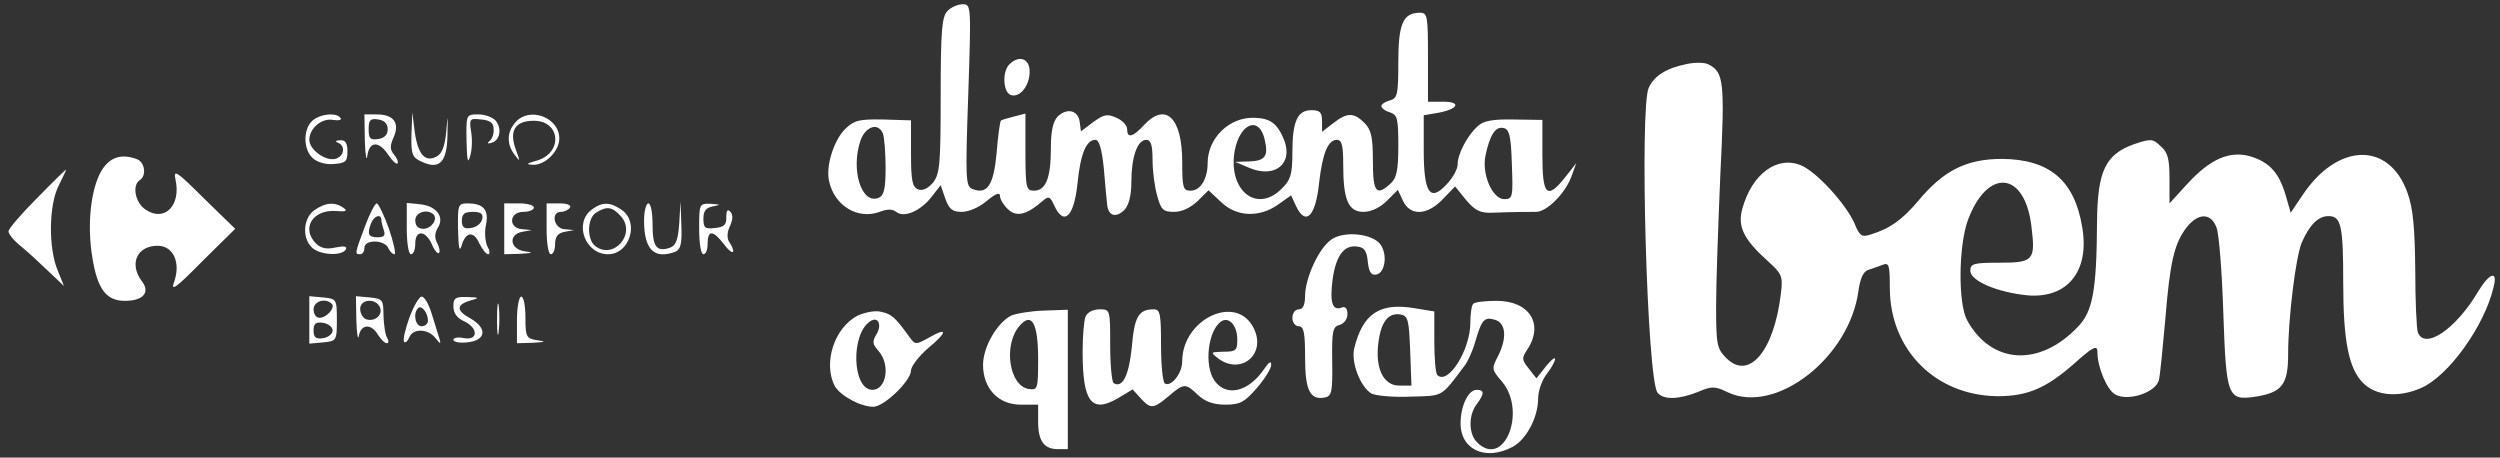 <?xml version="1.0" standalone="no"?>
<!DOCTYPE svg PUBLIC "-//W3C//DTD SVG 20010904//EN"
 "http://www.w3.org/TR/2001/REC-SVG-20010904/DTD/svg10.dtd">
<svg version="1.0" xmlns="http://www.w3.org/2000/svg" width="590pt" height="108pt" viewBox="0 0 590 108" preserveAspectRatio="xMidYMid meet">

<rect x="0" y="0" width="590" height="108" fill="#333333" stroke="none"/>

<g transform="translate(0,108) scale(0.1,-0.1)" fill="#ffffff" stroke="none">
<path d="M2236 1054 c-13 -13 -16 -45 -16 -199 0 -163 -2 -185 -18 -206 -12
-14 -25 -20 -35 -16 -14 5 -17 21 -17 85 l0 78 -66 2 c-57 1 -68 -2 -89 -22
-28 -28 -47 -90 -38 -125 13 -57 68 -90 119 -71 18 7 30 7 39 0 18 -15 58 2
84 36 l21 27 11 -32 c9 -25 17 -31 39 -31 16 0 42 11 59 26 22 18 31 21 31 11
0 -7 9 -22 19 -31 20 -19 44 -13 82 20 14 12 17 11 27 -11 23 -50 47 -26 55
53 7 70 21 102 42 102 9 0 15 -20 20 -67 3 -38 7 -77 8 -87 3 -26 21 -31 41
-11 10 11 16 34 16 65 0 59 14 100 35 100 11 0 15 -12 15 -47 0 -27 5 -65 11
-85 9 -33 14 -38 40 -38 19 0 39 10 56 26 l25 25 30 -28 c36 -35 90 -37 134
-6 l31 22 11 -24 c23 -50 47 -26 55 53 8 70 21 102 42 102 12 0 15 -14 15 -59
0 -83 12 -111 48 -111 18 0 39 10 55 26 l26 26 12 -26 c17 -36 57 -35 94 4
l29 30 26 -32 c21 -25 34 -31 61 -30 55 2 83 2 103 2 25 -1 68 41 84 82 l12
33 -26 -33 c-43 -54 -54 -44 -54 52 l0 83 -67 1 c-51 1 -72 -3 -86 -16 -24
-22 -47 -65 -47 -90 0 -11 -11 -31 -25 -46 -40 -44 -55 -22 -55 79 l0 83 35 6
c47 9 54 26 11 26 l-36 0 0 105 c0 97 -1 105 -19 105 -40 0 -51 -26 -51 -117
0 -76 -2 -85 -20 -90 -11 -3 -20 -9 -20 -13 0 -5 9 -12 20 -15 18 -6 20 -15
20 -79 0 -58 -4 -76 -18 -89 -34 -31 -42 -21 -42 53 0 57 -4 74 -20 90 -25 25
-41 25 -74 -1 l-26 -20 0 25 c0 21 -5 26 -25 26 -33 0 -45 -26 -45 -100 0 -51
-4 -65 -25 -85 -59 -60 -128 -4 -111 90 13 66 59 82 71 24 9 -38 0 -49 -38
-50 l-32 -1 33 -14 c61 -26 105 10 82 67 -16 38 -32 50 -70 51 -59 2 -110 -48
-110 -107 0 -37 -17 -65 -40 -65 -18 0 -20 7 -20 68 0 104 -39 142 -90 87 -27
-29 -40 -32 -40 -10 0 9 -11 21 -25 27 -22 10 -30 8 -55 -10 l-29 -22 -3 23
c-4 27 -30 33 -52 12 -11 -12 -16 -34 -16 -76 0 -69 -12 -99 -40 -99 -18 0
-20 7 -20 91 l0 91 -27 -7 c-16 -4 -30 -8 -31 -10 -2 -2 -7 -36 -10 -76 -7
-76 -22 -99 -57 -85 -16 6 -17 22 -10 221 7 212 7 215 -13 215 -11 0 -28 -7
-36 -16z m-152 -290 c3 -9 6 -45 6 -80 0 -51 -4 -66 -17 -71 -40 -16 -66 67
-42 136 12 33 42 43 53 15z m1484 -72 c3 -77 2 -82 -18 -82 -28 0 -54 60 -44
104 10 47 23 68 42 64 14 -3 18 -18 20 -86z"></path>
<path d="M2382 928 c-17 -17 -15 -65 3 -72 21 -8 45 21 45 55 0 31 -25 40 -48
17z"></path>
<path d="M3981 929 c-49 -10 -77 -28 -90 -56 -22 -48 -4 -691 21 -720 14 -17
50 -16 95 2 33 14 40 14 71 -1 113 -53 287 82 308 240 4 29 12 46 23 49 9 3
24 8 34 12 15 6 17 0 17 -56 1 -146 109 -253 255 -254 70 0 114 19 179 76 47
42 56 46 56 27 0 -35 23 -89 42 -99 31 -17 96 5 103 34 3 12 9 76 15 142 11
136 21 181 51 219 27 34 57 34 70 -1 6 -15 13 -106 16 -201 7 -200 10 -208 77
-198 62 10 76 29 76 100 0 85 18 230 32 263 18 42 39 63 63 63 30 0 35 -21 35
-157 0 -138 13 -203 47 -237 30 -30 83 -35 136 -12 64 27 150 145 172 239 10
39 -9 34 -36 -10 -53 -90 -127 -140 -143 -97 -3 9 -6 75 -6 147 -1 98 -5 145
-18 181 -43 123 -166 120 -249 -6 l-27 -40 -12 42 c-16 53 -38 77 -83 91 -49
14 -95 -6 -149 -65 l-42 -46 0 59 c0 46 -4 62 -21 76 -18 18 -23 18 -62 5 -68
-24 -87 -63 -88 -184 -1 -161 -10 -211 -45 -247 -91 -96 -205 -89 -262 16 -21
40 -20 173 2 235 46 124 134 117 150 -13 10 -81 6 -87 -75 -87 -61 0 -69 -2
-69 -19 0 -24 64 -51 135 -58 94 -8 147 57 129 161 -18 110 -77 160 -189 161
-84 0 -138 -27 -198 -99 -37 -44 -67 -66 -114 -80 -19 -6 -25 -2 -36 26 -20
46 -90 123 -127 138 -56 23 -115 -20 -138 -102 -12 -43 3 -73 61 -125 32 -29
35 -35 30 -75 -16 -136 -75 -207 -129 -153 -22 22 -24 32 -24 122 0 54 5 194
10 311 11 220 8 242 -28 260 -9 5 -32 5 -51 1z"></path>
<path d="M736 794 c-21 -21 -20 -67 2 -87 10 -10 32 -16 50 -14 28 2 32 6 32
30 0 19 -5 27 -17 26 -11 0 -13 -3 -5 -6 17 -7 15 -30 -4 -37 -23 -9 -64 20
-64 44 0 27 29 52 56 47 13 -2 21 0 18 4 -9 15 -51 10 -68 -7z"></path>
<path d="M861 748 c1 -35 4 -51 6 -35 5 34 27 35 49 2 9 -14 19 -23 22 -21 3
3 -1 13 -8 21 -10 12 -10 21 -1 41 15 34 0 54 -40 54 l-29 0 1 -62z m54 27 c0
-13 -8 -21 -22 -23 -19 -3 -23 1 -23 23 0 22 4 26 23 23 14 -2 22 -10 22 -23z"></path>
<path d="M971 762 c-1 -47 2 -54 25 -64 41 -19 59 -1 60 63 1 52 1 52 -3 7 -3
-32 -10 -51 -22 -57 -27 -15 -44 3 -52 56 l-6 48 -2 -53z"></path>
<path d="M1101 748 c1 -45 3 -56 8 -38 5 14 6 40 3 58 -5 32 -4 33 24 30 21
-2 29 -8 29 -23 1 -11 -4 -24 -10 -28 -6 -5 -4 -7 5 -4 20 5 25 34 10 52 -7 8
-25 15 -41 15 -29 0 -29 0 -28 -62z"></path>
<path d="M1217 792 c-21 -23 -22 -52 -2 -78 13 -17 13 -16 2 14 -16 44 -1 67
43 67 63 0 69 -76 7 -94 -25 -7 -27 -9 -9 -10 28 -1 62 32 62 62 0 50 -70 76
-103 39z"></path>
<path d="M240 678 c-26 -43 -35 -130 -22 -206 12 -75 33 -102 77 -102 43 0 60
20 40 46 -31 41 -12 84 37 84 37 0 55 -40 39 -85 -9 -24 3 -16 66 48 l78 77
-74 72 c-64 64 -72 69 -67 45 14 -61 -25 -102 -70 -72 -25 16 -33 58 -14 70
16 10 12 42 -6 49 -37 14 -64 6 -84 -26z"></path>
<path d="M87 612 c-37 -37 -67 -72 -67 -78 0 -6 12 -21 28 -34 15 -12 44 -39
65 -59 l38 -36 -15 37 c-22 53 -21 155 3 201 10 20 18 37 17 37 -1 0 -32 -30
-69 -68z"></path>
<path d="M742 584 c-26 -18 -30 -65 -6 -88 18 -18 70 -21 80 -5 4 8 -3 9 -24
5 -21 -5 -34 -2 -46 9 -36 36 -8 81 47 77 24 -2 28 0 17 8 -21 14 -42 12 -68
-6z"></path>
<path d="M861 545 c-24 -64 -24 -65 -11 -65 6 0 10 7 10 15 0 9 9 15 25 15 14
0 28 -7 31 -15 4 -8 10 -15 15 -15 4 0 -2 27 -13 60 -12 33 -25 60 -29 60 -4
0 -17 -25 -28 -55z m39 16 c0 -5 3 -16 6 -25 4 -12 0 -16 -15 -16 -22 0 -25 8
-15 34 7 17 24 22 24 7z"></path>
<path d="M960 541 c0 -34 4 -61 10 -61 6 0 10 11 10 25 0 33 24 32 39 -1 6
-15 14 -24 17 -21 3 3 1 13 -4 23 -7 12 -6 24 1 36 17 26 -3 52 -42 56 l-31 3
0 -60z m63 33 c11 -11 -5 -34 -24 -34 -12 0 -19 7 -19 20 0 19 28 28 43 14z"></path>
<path d="M1081 538 c1 -41 3 -54 8 -39 9 34 29 37 42 7 7 -14 16 -26 21 -26 5
0 4 9 -2 19 -5 11 -7 34 -3 51 7 35 -6 50 -44 50 -22 0 -23 -4 -22 -62z m57
25 c-2 -10 -13 -19 -26 -21 -17 -3 -22 2 -22 17 0 16 6 21 26 21 19 0 25 -5
22 -17z"></path>
<path d="M1190 540 l0 -60 38 1 c30 2 32 3 10 6 -35 5 -39 40 -5 46 l22 4 -22
2 c-34 2 -32 41 2 41 14 0 25 5 25 10 0 6 -16 10 -35 10 l-35 0 0 -60z"></path>
<path d="M1290 540 c0 -33 4 -60 10 -60 6 0 10 11 10 24 0 18 7 26 23 29 l22
4 -22 2 c-26 1 -34 41 -9 41 8 0 18 5 21 10 4 6 -7 10 -24 10 l-31 0 0 -60z"></path>
<path d="M1396 585 c-42 -32 -15 -105 39 -105 51 0 74 75 33 104 -28 20 -47
20 -72 1z m69 -15 c38 -42 -18 -105 -61 -70 -20 17 -18 67 4 79 25 15 37 13
57 -9z"></path>
<path d="M1520 559 c0 -68 24 -92 74 -73 12 5 16 19 14 63 l-2 56 -3 -52 c-3
-41 -8 -53 -23 -58 -31 -10 -40 3 -40 56 0 27 -4 49 -10 49 -5 0 -10 -18 -10
-41z"></path>
<path d="M1650 540 c0 -33 4 -60 10 -60 6 0 10 11 10 25 0 33 13 32 39 -2 20
-27 30 -22 12 6 -6 9 -5 24 2 38 7 16 7 27 0 34 -6 6 -9 2 -9 -13 1 -18 -5
-24 -26 -26 -24 -3 -28 0 -28 22 0 18 6 26 23 29 19 4 18 4 -5 6 -28 1 -28 0
-28 -59z"></path>
<path d="M3141 514 c-29 -21 -60 -89 -61 -131 0 -23 -5 -33 -15 -33 -8 0 -15
-9 -15 -20 0 -11 7 -20 15 -20 12 0 15 -15 15 -74 0 -78 12 -101 47 -94 16 3
18 14 17 85 -1 71 1 82 17 86 11 3 19 14 19 26 0 13 -5 19 -14 15 -22 -8 -28
13 -21 67 8 56 27 82 59 77 16 -2 22 -11 24 -36 3 -25 8 -32 20 -30 21 4 27
47 10 71 -19 26 -87 33 -117 11z"></path>
<path d="M730 325 l0 -56 33 3 c31 3 32 4 32 53 0 49 -1 50 -32 53 l-33 3 0
-56z m53 38 c9 -9 -12 -33 -29 -33 -8 0 -14 9 -14 20 0 19 28 28 43 13z m2
-63 c0 -8 -10 -16 -22 -18 -18 -3 -23 2 -23 18 0 16 5 21 23 18 12 -2 22 -10
22 -18z"></path>
<path d="M841 323 c1 -32 4 -48 6 -35 5 27 29 29 45 2 7 -11 16 -20 21 -20 4
0 5 6 1 12 -5 7 -8 31 -9 53 0 38 -2 40 -32 43 l-33 3 1 -58z m56 31 c7 -18
-14 -35 -34 -27 -7 3 -13 14 -13 24 0 24 38 26 47 3z"></path>
<path d="M966 330 c-10 -28 -16 -54 -12 -57 3 -3 8 2 12 11 8 21 43 21 61 -1
13 -16 14 -16 10 -2 -3 10 -11 35 -18 58 -7 23 -17 41 -24 41 -6 0 -19 -23
-29 -50z m44 -7 c0 -7 -7 -13 -15 -13 -15 0 -21 31 -8 43 8 8 23 -12 23 -30z"></path>
<path d="M1070 357 c0 -16 9 -28 25 -35 34 -16 34 -46 0 -40 -14 3 -25 1 -25
-4 0 -5 15 -8 32 -6 45 4 49 33 9 56 -35 19 -35 33 0 43 21 6 21 7 -8 8 -28 1
-33 -2 -33 -22z"></path>
<path d="M1173 325 c0 -33 2 -45 4 -27 2 18 2 45 0 60 -2 15 -4 0 -4 -33z"></path>
<path d="M1220 325 l0 -55 38 1 c30 2 32 3 10 6 -26 4 -28 8 -28 54 0 27 -4
49 -10 49 -5 0 -10 -25 -10 -55z"></path>
<path d="M3477 363 c-4 -3 -7 -24 -7 -45 0 -64 -53 -148 -78 -123 -4 4 -7 39
-7 78 l0 72 -49 8 c-81 13 -120 -14 -140 -95 -8 -34 15 -92 41 -107 11 -5 52
-9 93 -7 77 2 70 -2 125 71 9 11 21 38 27 60 15 51 21 58 47 50 25 -8 28 -43
6 -86 -15 -29 -15 -31 10 -60 59 -71 4 -206 -59 -143 -20 19 -21 64 -1 90 18
24 19 34 0 34 -19 0 -37 -35 -38 -76 -2 -64 57 -93 122 -59 33 17 61 70 61
115 0 17 9 43 20 57 11 14 20 30 20 36 0 5 -10 -3 -22 -18 l-22 -28 -18 23
c-17 21 -17 25 -3 46 39 60 4 114 -73 114 -27 0 -52 -3 -55 -7z m-149 -110 l3
-83 -29 0 c-37 0 -57 41 -49 101 6 49 23 71 51 67 19 -3 21 -11 24 -85z"></path>
<path d="M2024 335 c-55 -28 -82 -112 -54 -166 13 -23 61 -49 91 -49 25 0 89
61 89 86 0 9 18 33 40 52 47 39 47 51 2 25 -31 -17 -32 -17 -46 2 -33 46 -42
54 -66 59 -14 4 -39 -1 -56 -9z m45 -43 c-11 -18 -10 -24 4 -40 29 -32 19 -92
-14 -92 -48 0 -52 132 -5 162 18 12 28 -8 15 -30z"></path>
<path d="M2386 335 c-33 -17 -66 -74 -66 -116 0 -56 36 -94 89 -94 l41 0 0
-40 c0 -46 14 -65 47 -65 l23 0 0 164 0 165 -57 -2 c-31 -1 -66 -7 -77 -12z
m64 -102 c0 -71 -1 -74 -22 -71 -47 7 -61 106 -21 150 28 32 43 5 43 -79z"></path>
<path d="M2562 333 c-4 -10 -7 -47 -7 -83 0 -119 21 -146 83 -110 l35 21 19
-21 c24 -26 30 -25 66 5 36 31 40 31 69 3 17 -16 37 -23 65 -23 35 0 45 6 74
39 19 22 34 46 34 55 0 10 -5 7 -16 -9 -37 -55 -90 -68 -118 -28 -25 36 -15
120 17 140 18 11 37 -11 37 -43 0 -26 -3 -29 -32 -29 -32 -1 -32 -1 -13 -16
54 -40 114 10 84 71 -40 83 -169 23 -169 -78 0 -28 -26 -61 -41 -52 -5 4 -9
44 -9 91 0 73 -2 84 -17 84 -36 0 -46 -17 -52 -90 -7 -67 -22 -97 -43 -84 -4
3 -8 43 -8 90 0 83 0 84 -25 84 -15 0 -29 -7 -33 -17z"></path>
</g>
</svg>
